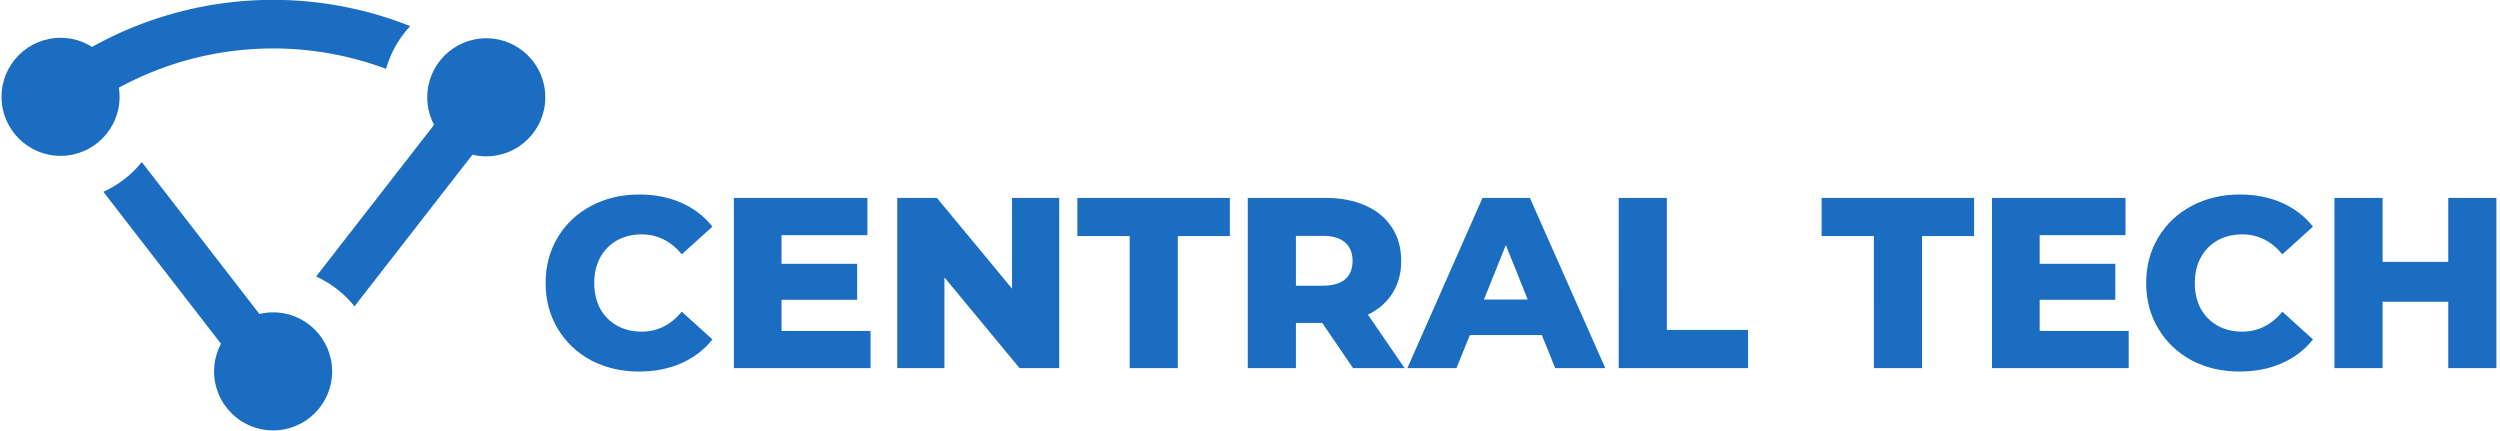 <?xml version="1.0" encoding="UTF-8" standalone="no"?>
<svg
   xmlns:dc="http://purl.org/dc/elements/1.1/"
   xmlns:cc="http://creativecommons.org/ns#"
   xmlns:rdf="http://www.w3.org/1999/02/22-rdf-syntax-ns#"
   xmlns:svg="http://www.w3.org/2000/svg"
   xmlns="http://www.w3.org/2000/svg"
   xmlns:sodipodi="http://sodipodi.sourceforge.net/DTD/sodipodi-0.dtd"
   xmlns:inkscape="http://www.inkscape.org/namespaces/inkscape"
   width="348"
   height="60"
   viewBox="0 0 92.075 15.875"
   version="1.1"
   id="svg8"
   inkscape:version="1.0.2 (e86c870879, 2021-01-15)"
   sodipodi:docname="ct-logo_navbar.svg"
   inkscape:export-filename="/home/jewells/Documents/Git/central-tech/brand/png/ct-mark_blue.png"
   inkscape:export-xdpi="96"
   inkscape:export-ydpi="96">
  <defs
     id="defs2" />
  <sodipodi:namedview
     id="base"
     pagecolor="#ffffff"
     bordercolor="#666666"
     borderopacity="1.0"
     inkscape:pageopacity="0.0"
     inkscape:pageshadow="2"
     inkscape:zoom="2.8000001"
     inkscape:cx="212.25037"
     inkscape:cy="-9.0820431"
     inkscape:document-units="px"
     inkscape:current-layer="layer1"
     inkscape:document-rotation="0"
     showgrid="false"
     units="px"
     inkscape:showpageshadow="false"
     inkscape:pagecheckerboard="true"
     inkscape:window-width="1920"
     inkscape:window-height="1016"
     inkscape:window-x="0"
     inkscape:window-y="27"
     inkscape:window-maximized="1"
     inkscape:snap-page="true"
     inkscape:snap-text-baseline="true"
     inkscape:snap-center="true"
     inkscape:snap-object-midpoints="true"
     inkscape:snap-midpoints="true"
     inkscape:snap-smooth-nodes="true"
     inkscape:snap-intersection-paths="true"
     inkscape:object-paths="true"
     inkscape:snap-bbox="true"
     inkscape:bbox-paths="true"
     inkscape:bbox-nodes="true"
     inkscape:snap-bbox-edge-midpoints="true"
     inkscape:snap-bbox-midpoints="true"
     showguides="false"
     inkscape:guide-bbox="true">
    <sodipodi:guide
       position="22.633,74.452"
       orientation="-0.788,-0.616"
       id="guide1566"
       inkscape:label=""
       inkscape:locked="false"
       inkscape:color="rgb(0,0,255)" />
    <sodipodi:guide
       position="22.633,74.452"
       orientation="0.788,-0.616"
       id="guide1568"
       inkscape:label=""
       inkscape:locked="false"
       inkscape:color="rgb(0,0,255)" />
    <sodipodi:guide
       position="123.808,71.626"
       orientation="1,0"
       id="guide1786" />
    <sodipodi:guide
       position="61.857,28.112"
       orientation="0,-1"
       id="guide1808" />
    <sodipodi:guide
       position="95.696,71.626"
       orientation="0,-1"
       id="guide1879" />
    <sodipodi:guide
       position="114.438,62.255"
       orientation="0,-1"
       id="guide1885" />
    <sodipodi:guide
       position="114.438,37.483"
       orientation="0,-1"
       id="guide1887" />
    <sodipodi:guide
       position="114.437,62.255"
       orientation="1,0"
       id="guide1889" />
    <sodipodi:guide
       position="105.067,71.626"
       orientation="1,0"
       id="guide1891" />
    <sodipodi:guide
       position="361.046,56.225"
       orientation="0,-1"
       id="guide979" />
  </sodipodi:namedview>
  <g
     inkscape:label="Layer 1"
     inkscape:groupmode="layer"
     id="layer1"
     style="opacity:1">
    <g
       id="g876"
       transform="matrix(0.232,0,0,0.232,-4.292,-4.353)">
      <path
         id="path1564"
         style="color:#000000;font-style:normal;font-variant:normal;font-weight:normal;font-stretch:normal;font-size:medium;line-height:normal;font-family:sans-serif;font-variant-ligatures:normal;font-variant-position:normal;font-variant-caps:normal;font-variant-numeric:normal;font-variant-alternates:normal;font-variant-east-asian:normal;font-feature-settings:normal;font-variation-settings:normal;text-indent:0;text-align:start;text-decoration:none;text-decoration-line:none;text-decoration-style:solid;text-decoration-color:#000000;letter-spacing:normal;word-spacing:normal;text-transform:none;writing-mode:lr-tb;direction:ltr;text-orientation:mixed;dominant-baseline:auto;baseline-shift:baseline;text-anchor:start;white-space:normal;shape-padding:0;shape-margin:0;inline-size:0;clip-rule:nonzero;display:inline;overflow:visible;visibility:visible;opacity:1;isolation:auto;mix-blend-mode:normal;color-interpolation:sRGB;color-interpolation-filters:linearRGB;solid-color:#000000;solid-opacity:1;vector-effect:none;fill:#1b6dc1;fill-opacity:1;fill-rule:nonzero;stroke:none;stroke-width:2.083;stroke-linecap:round;stroke-linejoin:round;stroke-miterlimit:4;stroke-dasharray:none;stroke-dashoffset:0;stroke-opacity:1;color-rendering:auto;image-rendering:auto;shape-rendering:auto;text-rendering:auto;enable-background:accumulate;stop-color:#000000;stop-opacity:1"
         d="m 61.857,18.742 c -10.184,0 -20.371,2.632 -29.493,7.898 a 3.859,3.859 0 0 0 -1.411,5.274 3.859,3.859 0 0 0 5.273,1.411 c 13.38,-7.725 29.364,-8.935 43.561,-3.631 0.728,-2.571 2.062,-4.886 3.839,-6.784 -6.986,-2.775 -14.376,-4.169 -21.769,-4.169 z" />
      <circle
         style="fill:#1b6dc1;fill-opacity:1;stroke-width:0.668;stroke-linecap:round;stroke-linejoin:round"
         id="path1522"
         cx="28.112"
         cy="34.134"
         r="9.371" />
      <circle
         style="fill:#1b6dc1;fill-opacity:1;stroke-width:0.668;stroke-linecap:round;stroke-linejoin:round"
         id="path1522-3"
         cx="95.696"
         cy="34.208"
         r="9.371" />
      <circle
         style="fill:#1b6dc1;fill-opacity:1;stroke-width:0.668;stroke-linecap:round;stroke-linejoin:round"
         id="path1522-3-6"
         cx="61.857"
         cy="77.721"
         r="9.371" />
      <path
         id="path1570"
         style="color:#000000;font-style:normal;font-variant:normal;font-weight:normal;font-stretch:normal;font-size:medium;line-height:normal;font-family:sans-serif;font-variant-ligatures:normal;font-variant-position:normal;font-variant-caps:normal;font-variant-numeric:normal;font-variant-alternates:normal;font-variant-east-asian:normal;font-feature-settings:normal;font-variation-settings:normal;text-indent:0;text-align:start;text-decoration:none;text-decoration-line:none;text-decoration-style:solid;text-decoration-color:#000000;letter-spacing:normal;word-spacing:normal;text-transform:none;writing-mode:lr-tb;direction:ltr;text-orientation:mixed;dominant-baseline:auto;baseline-shift:baseline;text-anchor:start;white-space:normal;shape-padding:0;shape-margin:0;inline-size:0;clip-rule:nonzero;display:inline;overflow:visible;visibility:visible;opacity:1;isolation:auto;mix-blend-mode:normal;color-interpolation:sRGB;color-interpolation-filters:linearRGB;solid-color:#000000;solid-opacity:1;vector-effect:none;fill:#1b6dc1;fill-opacity:1;fill-rule:nonzero;stroke:none;stroke-width:2.083;stroke-linecap:round;stroke-linejoin:round;stroke-miterlimit:4;stroke-dasharray:none;stroke-dashoffset:0;stroke-opacity:1;color-rendering:auto;image-rendering:auto;shape-rendering:auto;text-rendering:auto;enable-background:accumulate;stop-color:#000000;stop-opacity:1"
         d="m 41.008,44.487 a 16.537,16.537 0 0 1 -6.102,4.724 l 23.901,30.873 a 3.859,3.859 0 0 0 5.411,0.687 3.859,3.859 0 0 0 0.692,-5.411 z" />
      <path
         id="path1572"
         style="color:#000000;font-style:normal;font-variant:normal;font-weight:normal;font-stretch:normal;font-size:medium;line-height:normal;font-family:sans-serif;font-variant-ligatures:normal;font-variant-position:normal;font-variant-caps:normal;font-variant-numeric:normal;font-variant-alternates:normal;font-variant-east-asian:normal;font-feature-settings:normal;font-variation-settings:normal;text-indent:0;text-align:start;text-decoration:none;text-decoration-line:none;text-decoration-style:solid;text-decoration-color:#000000;letter-spacing:normal;word-spacing:normal;text-transform:none;writing-mode:lr-tb;direction:ltr;text-orientation:mixed;dominant-baseline:auto;baseline-shift:baseline;text-anchor:start;white-space:normal;shape-padding:0;shape-margin:0;inline-size:0;clip-rule:nonzero;display:inline;overflow:visible;visibility:visible;opacity:1;isolation:auto;mix-blend-mode:normal;color-interpolation:sRGB;color-interpolation-filters:linearRGB;solid-color:#000000;solid-opacity:1;vector-effect:none;fill:#1b6dc1;fill-opacity:1;fill-rule:nonzero;stroke:none;stroke-width:2.083;stroke-linecap:round;stroke-linejoin:round;stroke-miterlimit:4;stroke-dasharray:none;stroke-dashoffset:0;stroke-opacity:1;color-rendering:auto;image-rendering:auto;shape-rendering:auto;text-rendering:auto;enable-background:accumulate;stop-color:#000000;stop-opacity:1"
         d="m 95.623,30.351 a 3.859,3.859 0 0 0 -2.975,1.489 l -23.968,30.819 c 2.388,1.084 4.472,2.717 6.091,4.74 l 23.972,-30.822 a 3.859,3.859 0 0 0 -0.68,-5.416 3.859,3.859 0 0 0 -2.441,-0.81 z" />
      <g
         aria-label="CENTRAL TECH"
         id="text1658"
         style="font-size:30.396px;line-height:1;font-family:Manrope;-inkscape-font-specification:Manrope;letter-spacing:0px;word-spacing:0px;fill:#1b6dc1;fill-opacity:1;stroke:#1b6dc1;stroke-width:2.759;stroke-miterlimit:4;stroke-dasharray:none;stroke-opacity:1"
         transform="matrix(1.27,0,0,1.27,-30.072,-19.331)">
        <path
           d="m 118.149,76.438 q -3.344,0 -6.018,-1.398 -2.644,-1.429 -4.164,-3.952 -1.52,-2.523 -1.52,-5.715 0,-3.192 1.52,-5.715 1.52,-2.523 4.164,-3.921 2.675,-1.429 6.018,-1.429 2.918,0 5.259,1.033 2.341,1.033 3.891,2.979 l -3.83,3.465 q -2.067,-2.493 -5.015,-2.493 -1.733,0 -3.1,0.76 -1.337,0.76 -2.097,2.158 -0.73,1.368 -0.73,3.161 0,1.793 0.73,3.192 0.76,1.368 2.097,2.128 1.368,0.76 3.1,0.76 2.948,0 5.015,-2.493 l 3.83,3.465 q -1.55,1.945 -3.891,2.979 -2.341,1.033 -5.259,1.033 z"
           style="font-style:normal;font-variant:normal;font-weight:800;font-stretch:normal;font-size:30.396px;font-family:Montserrat;-inkscape-font-specification:'Montserrat Ultra-Bold';fill:#1b6dc1;fill-opacity:1;stroke:none;stroke-width:2.759;stroke-miterlimit:4;stroke-dasharray:none;stroke-opacity:1"
           id="path936" />
        <path
           d="m 147.064,71.362 v 4.651 H 129.981 V 54.735 H 146.669 v 4.651 h -10.73 v 3.587 h 9.453 v 4.499 h -9.453 v 3.891 z"
           style="font-style:normal;font-variant:normal;font-weight:800;font-stretch:normal;font-size:30.396px;font-family:Montserrat;-inkscape-font-specification:'Montserrat Ultra-Bold';fill:#1b6dc1;fill-opacity:1;stroke:none;stroke-width:2.759;stroke-miterlimit:4;stroke-dasharray:none;stroke-opacity:1"
           id="path938" />
        <path
           d="m 170.648,54.735 v 21.277 h -4.955 l -9.392,-11.338 v 11.338 h -5.897 V 54.735 h 4.955 l 9.392,11.338 V 54.735 Z"
           style="font-style:normal;font-variant:normal;font-weight:800;font-stretch:normal;font-size:30.396px;font-family:Montserrat;-inkscape-font-specification:'Montserrat Ultra-Bold';fill:#1b6dc1;fill-opacity:1;stroke:none;stroke-width:2.759;stroke-miterlimit:4;stroke-dasharray:none;stroke-opacity:1"
           id="path940" />
        <path
           d="m 179.452,59.507 h -6.535 v -4.772 h 19.059 v 4.772 h -6.505 v 16.505 h -6.018 z"
           style="font-style:normal;font-variant:normal;font-weight:800;font-stretch:normal;font-size:30.396px;font-family:Montserrat;-inkscape-font-specification:'Montserrat Ultra-Bold';fill:#1b6dc1;fill-opacity:1;stroke:none;stroke-width:2.759;stroke-miterlimit:4;stroke-dasharray:none;stroke-opacity:1"
           id="path942" />
        <path
           d="m 203.519,70.359 h -3.283 v 5.654 h -6.018 V 54.735 h 9.727 q 2.888,0 5.015,0.973 2.128,0.942 3.283,2.736 1.155,1.763 1.155,4.164 0,2.31 -1.094,4.043 -1.064,1.702 -3.07,2.675 l 4.59,6.687 h -6.444 z m 3.8,-7.751 q 0,-1.489 -0.942,-2.31 -0.942,-0.821 -2.796,-0.821 h -3.344 v 6.231 h 3.344 q 1.854,0 2.796,-0.79 0.942,-0.821 0.942,-2.31 z"
           style="font-style:normal;font-variant:normal;font-weight:800;font-stretch:normal;font-size:30.396px;font-family:Montserrat;-inkscape-font-specification:'Montserrat Ultra-Bold';fill:#1b6dc1;fill-opacity:1;stroke:none;stroke-width:2.759;stroke-miterlimit:4;stroke-dasharray:none;stroke-opacity:1"
           id="path944" />
        <path
           d="m 230.974,71.878 h -8.997 l -1.672,4.134 h -6.14 l 9.392,-21.277 h 5.927 l 9.423,21.277 h -6.262 z m -1.763,-4.438 -2.736,-6.809 -2.736,6.809 z"
           style="font-style:normal;font-variant:normal;font-weight:800;font-stretch:normal;font-size:30.396px;font-family:Montserrat;-inkscape-font-specification:'Montserrat Ultra-Bold';fill:#1b6dc1;fill-opacity:1;stroke:none;stroke-width:2.759;stroke-miterlimit:4;stroke-dasharray:none;stroke-opacity:1"
           id="path946" />
        <path
           d="m 240.584,54.735 h 6.018 v 16.505 h 10.152 v 4.772 h -16.171 z"
           style="font-style:normal;font-variant:normal;font-weight:800;font-stretch:normal;font-size:30.396px;font-family:Montserrat;-inkscape-font-specification:'Montserrat Ultra-Bold';fill:#1b6dc1;fill-opacity:1;stroke:none;stroke-width:2.759;stroke-miterlimit:4;stroke-dasharray:none;stroke-opacity:1"
           id="path948" />
        <path
           d="m 272.482,59.507 h -6.535 v -4.772 h 19.059 v 4.772 h -6.505 v 16.505 h -6.018 z"
           style="font-style:normal;font-variant:normal;font-weight:800;font-stretch:normal;font-size:30.396px;font-family:Montserrat;-inkscape-font-specification:'Montserrat Ultra-Bold';fill:#1b6dc1;fill-opacity:1;stroke:none;stroke-width:2.759;stroke-miterlimit:4;stroke-dasharray:none;stroke-opacity:1"
           id="path950" />
        <path
           d="m 304.33,71.362 v 4.651 H 287.247 V 54.735 h 16.688 v 4.651 h -10.73 v 3.587 h 9.453 v 4.499 h -9.453 v 3.891 z"
           style="font-style:normal;font-variant:normal;font-weight:800;font-stretch:normal;font-size:30.396px;font-family:Montserrat;-inkscape-font-specification:'Montserrat Ultra-Bold';fill:#1b6dc1;fill-opacity:1;stroke:none;stroke-width:2.759;stroke-miterlimit:4;stroke-dasharray:none;stroke-opacity:1"
           id="path952" />
        <path
           d="m 318.219,76.438 q -3.344,0 -6.018,-1.398 -2.644,-1.429 -4.164,-3.952 -1.52,-2.523 -1.52,-5.715 0,-3.192 1.52,-5.715 1.52,-2.523 4.164,-3.921 2.675,-1.429 6.018,-1.429 2.918,0 5.259,1.033 2.341,1.033 3.891,2.979 l -3.83,3.465 q -2.067,-2.493 -5.015,-2.493 -1.733,0 -3.1,0.76 -1.337,0.76 -2.097,2.158 -0.73,1.368 -0.73,3.161 0,1.793 0.73,3.192 0.76,1.368 2.097,2.128 1.368,0.76 3.1,0.76 2.948,0 5.015,-2.493 l 3.83,3.465 q -1.55,1.945 -3.891,2.979 -2.341,1.033 -5.259,1.033 z"
           style="font-style:normal;font-variant:normal;font-weight:800;font-stretch:normal;font-size:30.396px;font-family:Montserrat;-inkscape-font-specification:'Montserrat Ultra-Bold';fill:#1b6dc1;fill-opacity:1;stroke:none;stroke-width:2.759;stroke-miterlimit:4;stroke-dasharray:none;stroke-opacity:1"
           id="path954" />
        <path
           d="m 350.295,54.735 v 21.277 h -6.018 v -8.298 h -8.207 v 8.298 h -6.018 V 54.735 h 6.018 v 7.994 h 8.207 v -7.994 z"
           style="font-style:normal;font-variant:normal;font-weight:800;font-stretch:normal;font-size:30.396px;font-family:Montserrat;-inkscape-font-specification:'Montserrat Ultra-Bold';fill:#1b6dc1;fill-opacity:1;stroke:none;stroke-width:2.759;stroke-miterlimit:4;stroke-dasharray:none;stroke-opacity:1"
           id="path956" />
      </g>
    </g>
  </g>
</svg>
